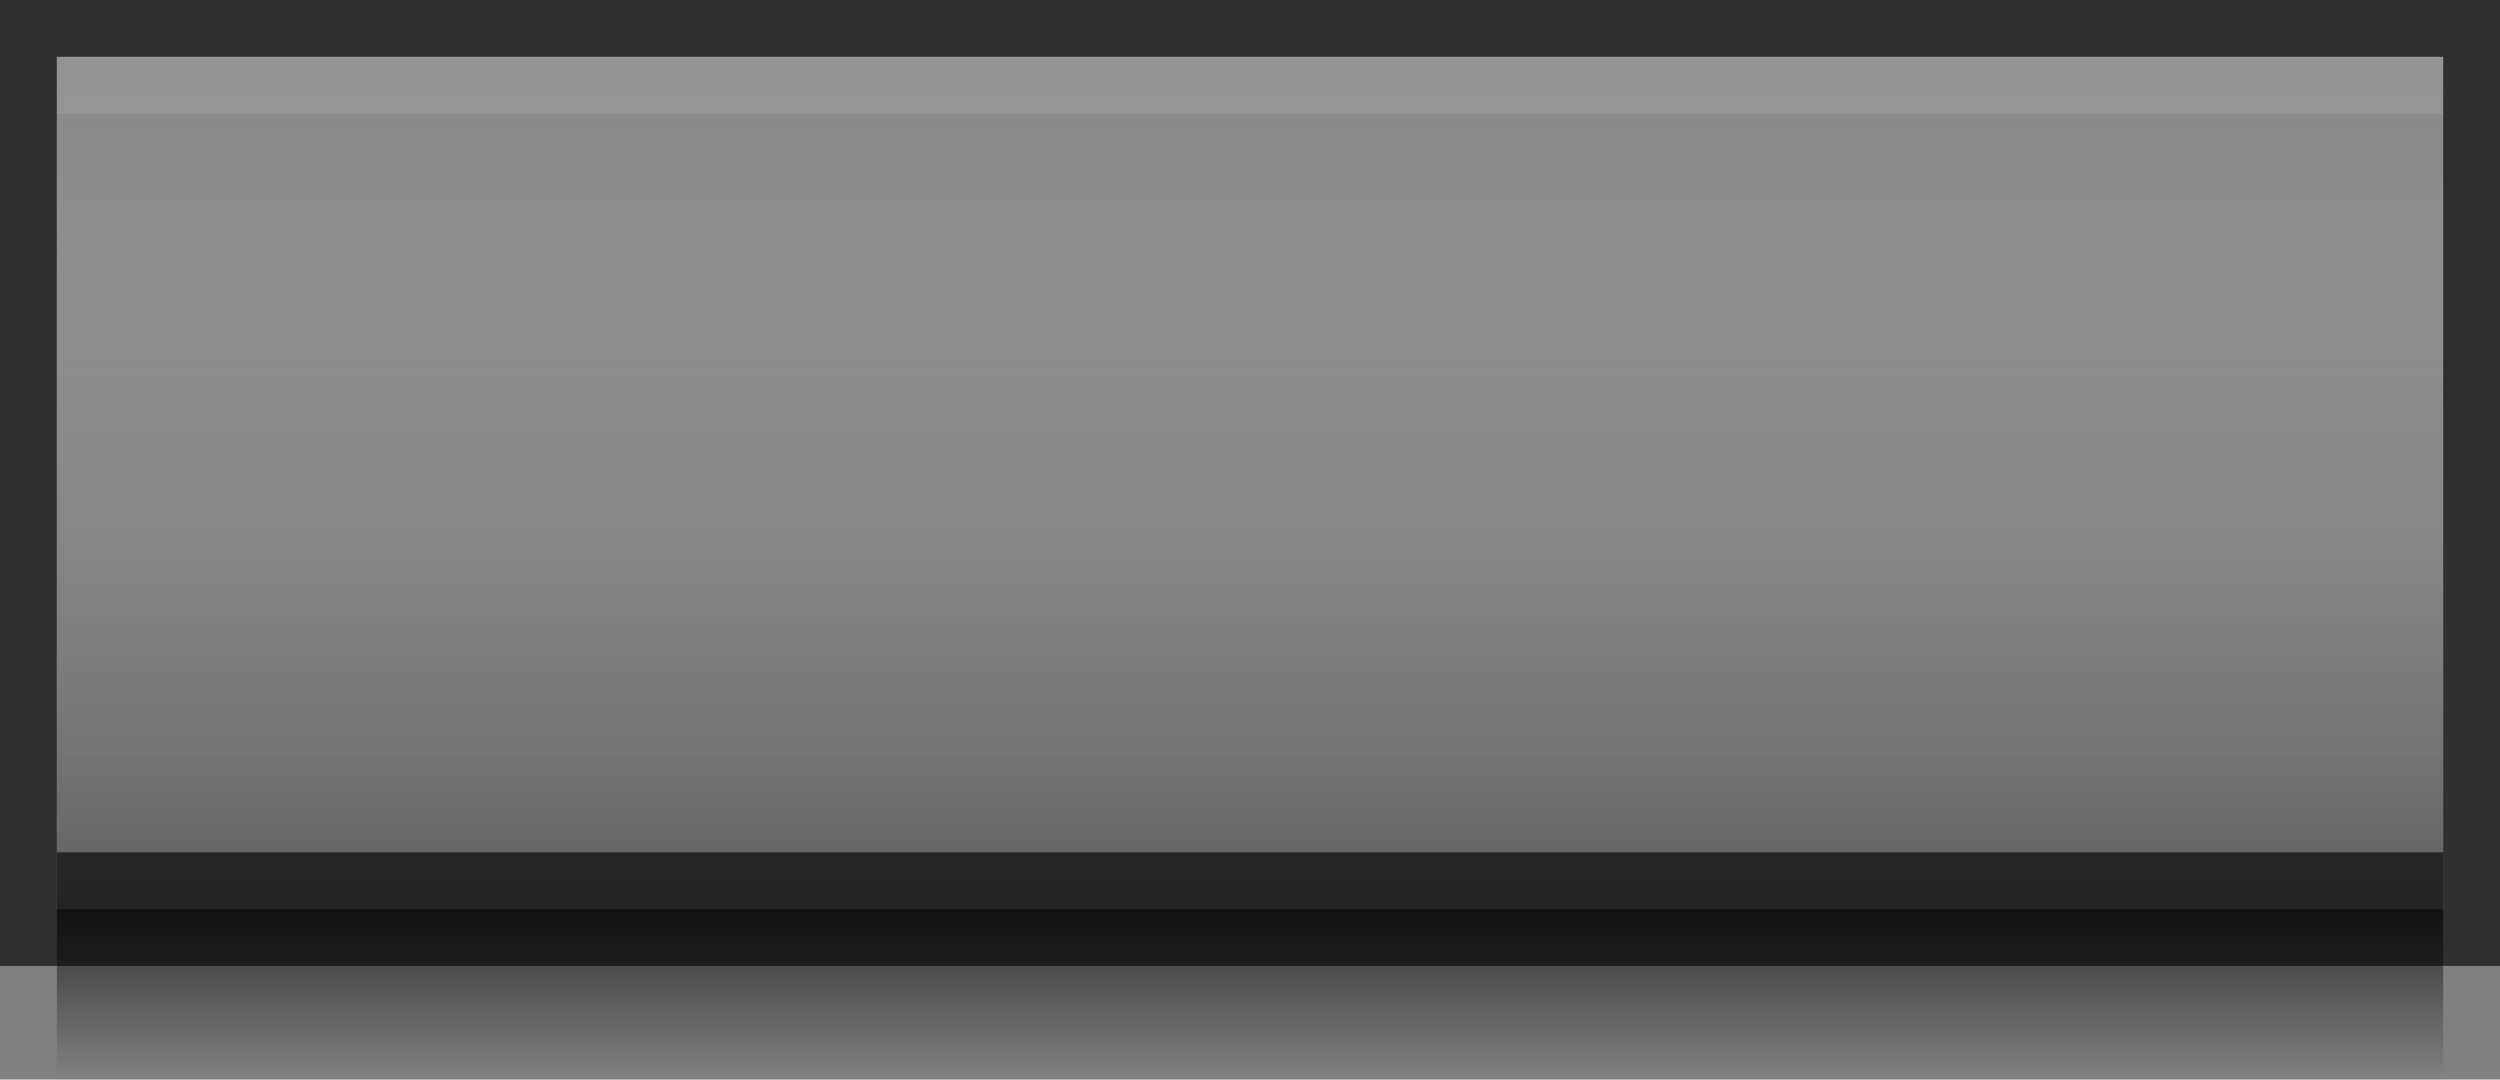 <?xml version="1.0" encoding="UTF-8" standalone="no"?>
<svg id="svg8274" xmlns:rdf="http://www.w3.org/1999/02/22-rdf-syntax-ns#" xmlns="http://www.w3.org/2000/svg" xmlns:osb="http://www.openswatchbook.org/uri/2009/osb" height="19" width="44" version="1.1" xmlns:cc="http://creativecommons.org/ns#" xmlns:xlink="http://www.w3.org/1999/xlink" viewBox="0 0 44 19" xmlns:dc="http://purl.org/dc/elements/1.1/">
 <rect x="0" y="0" width="44" height="19" fill="#808080" stroke="none"/>
 <defs id="defs8276">
  <linearGradient id="linearGradient5991" y2="431.86" xlink:href="#GeneralRecess" gradientUnits="userSpaceOnUse" x2="790.5" gradientTransform="translate(-746 610)" y1="431.86" x1="745.5"/>
  <linearGradient id="GeneralRecess" gradientTransform="matrix(.909 0 0 .909 -407.82 -427.69)" osb:paint="solid">
   <stop id="stop4220" stop-opacity=".627" offset="0"/>
  </linearGradient>
  <linearGradient id="linearGradient5993" y2="439.36" gradientUnits="userSpaceOnUse" x2="760" gradientTransform="translate(-746 610)" y1="424.36" x1="760">
   <stop id="stop17061" stop-color="#fff" stop-opacity=".063" offset="0"/>
   <stop id="stop17063" stop-color="#404040" stop-opacity=".502" offset="1"/>
  </linearGradient>
  <linearGradient id="linearGradient5995" y2="424.86" gradientUnits="userSpaceOnUse" x2="789" gradientTransform="translate(-746 610)" y1="424.86" x1="747">
   <stop id="stop7254" stop-color="#fff" stop-opacity=".094" offset="0"/>
  </linearGradient>
  <linearGradient id="linearGradient5997" y2="424.86" xlink:href="#GeneralRecess" gradientUnits="userSpaceOnUse" x2="789" gradientTransform="translate(-746 624)" y1="424.86" x1="747"/>
  <linearGradient id="linearGradient5999" y2="442.36" gradientUnits="userSpaceOnUse" x2="760" gradientTransform="translate(-746 610)" y1="439.36" x1="760">
   <stop id="stop4305" stop-opacity=".627" offset="0"/>
   <stop id="stop4307" stop-opacity="0" offset="1"/>
  </linearGradient>
 </defs>
 <g id="layer1" transform="translate(0 -1033.4)">
  <rect id="rect5977" style="color:#000000" height="16" width="43" stroke="url(#linearGradient5991)" y="1033.9" x=".5" fill="none"/>
  <g>
   <rect id="rect5979" style="color:#000000" height="15" width="42" y="1034.4" x="1" fill="url(#linearGradient5993)"/>
   <rect id="rect5981" style="color:#000000" height="1" width="42" y="1034.4" x="1" fill="url(#linearGradient5995)"/>
   <rect id="rect5983" style="color:#000000" height="1" width="42" y="1048.4" x="1" fill="url(#linearGradient5997)"/>
   <rect id="rect5985" style="color:#000000" height="3" width="42" y="1049.4" x="1" fill="url(#linearGradient5999)"/>
  </g>
 </g>
</svg>

